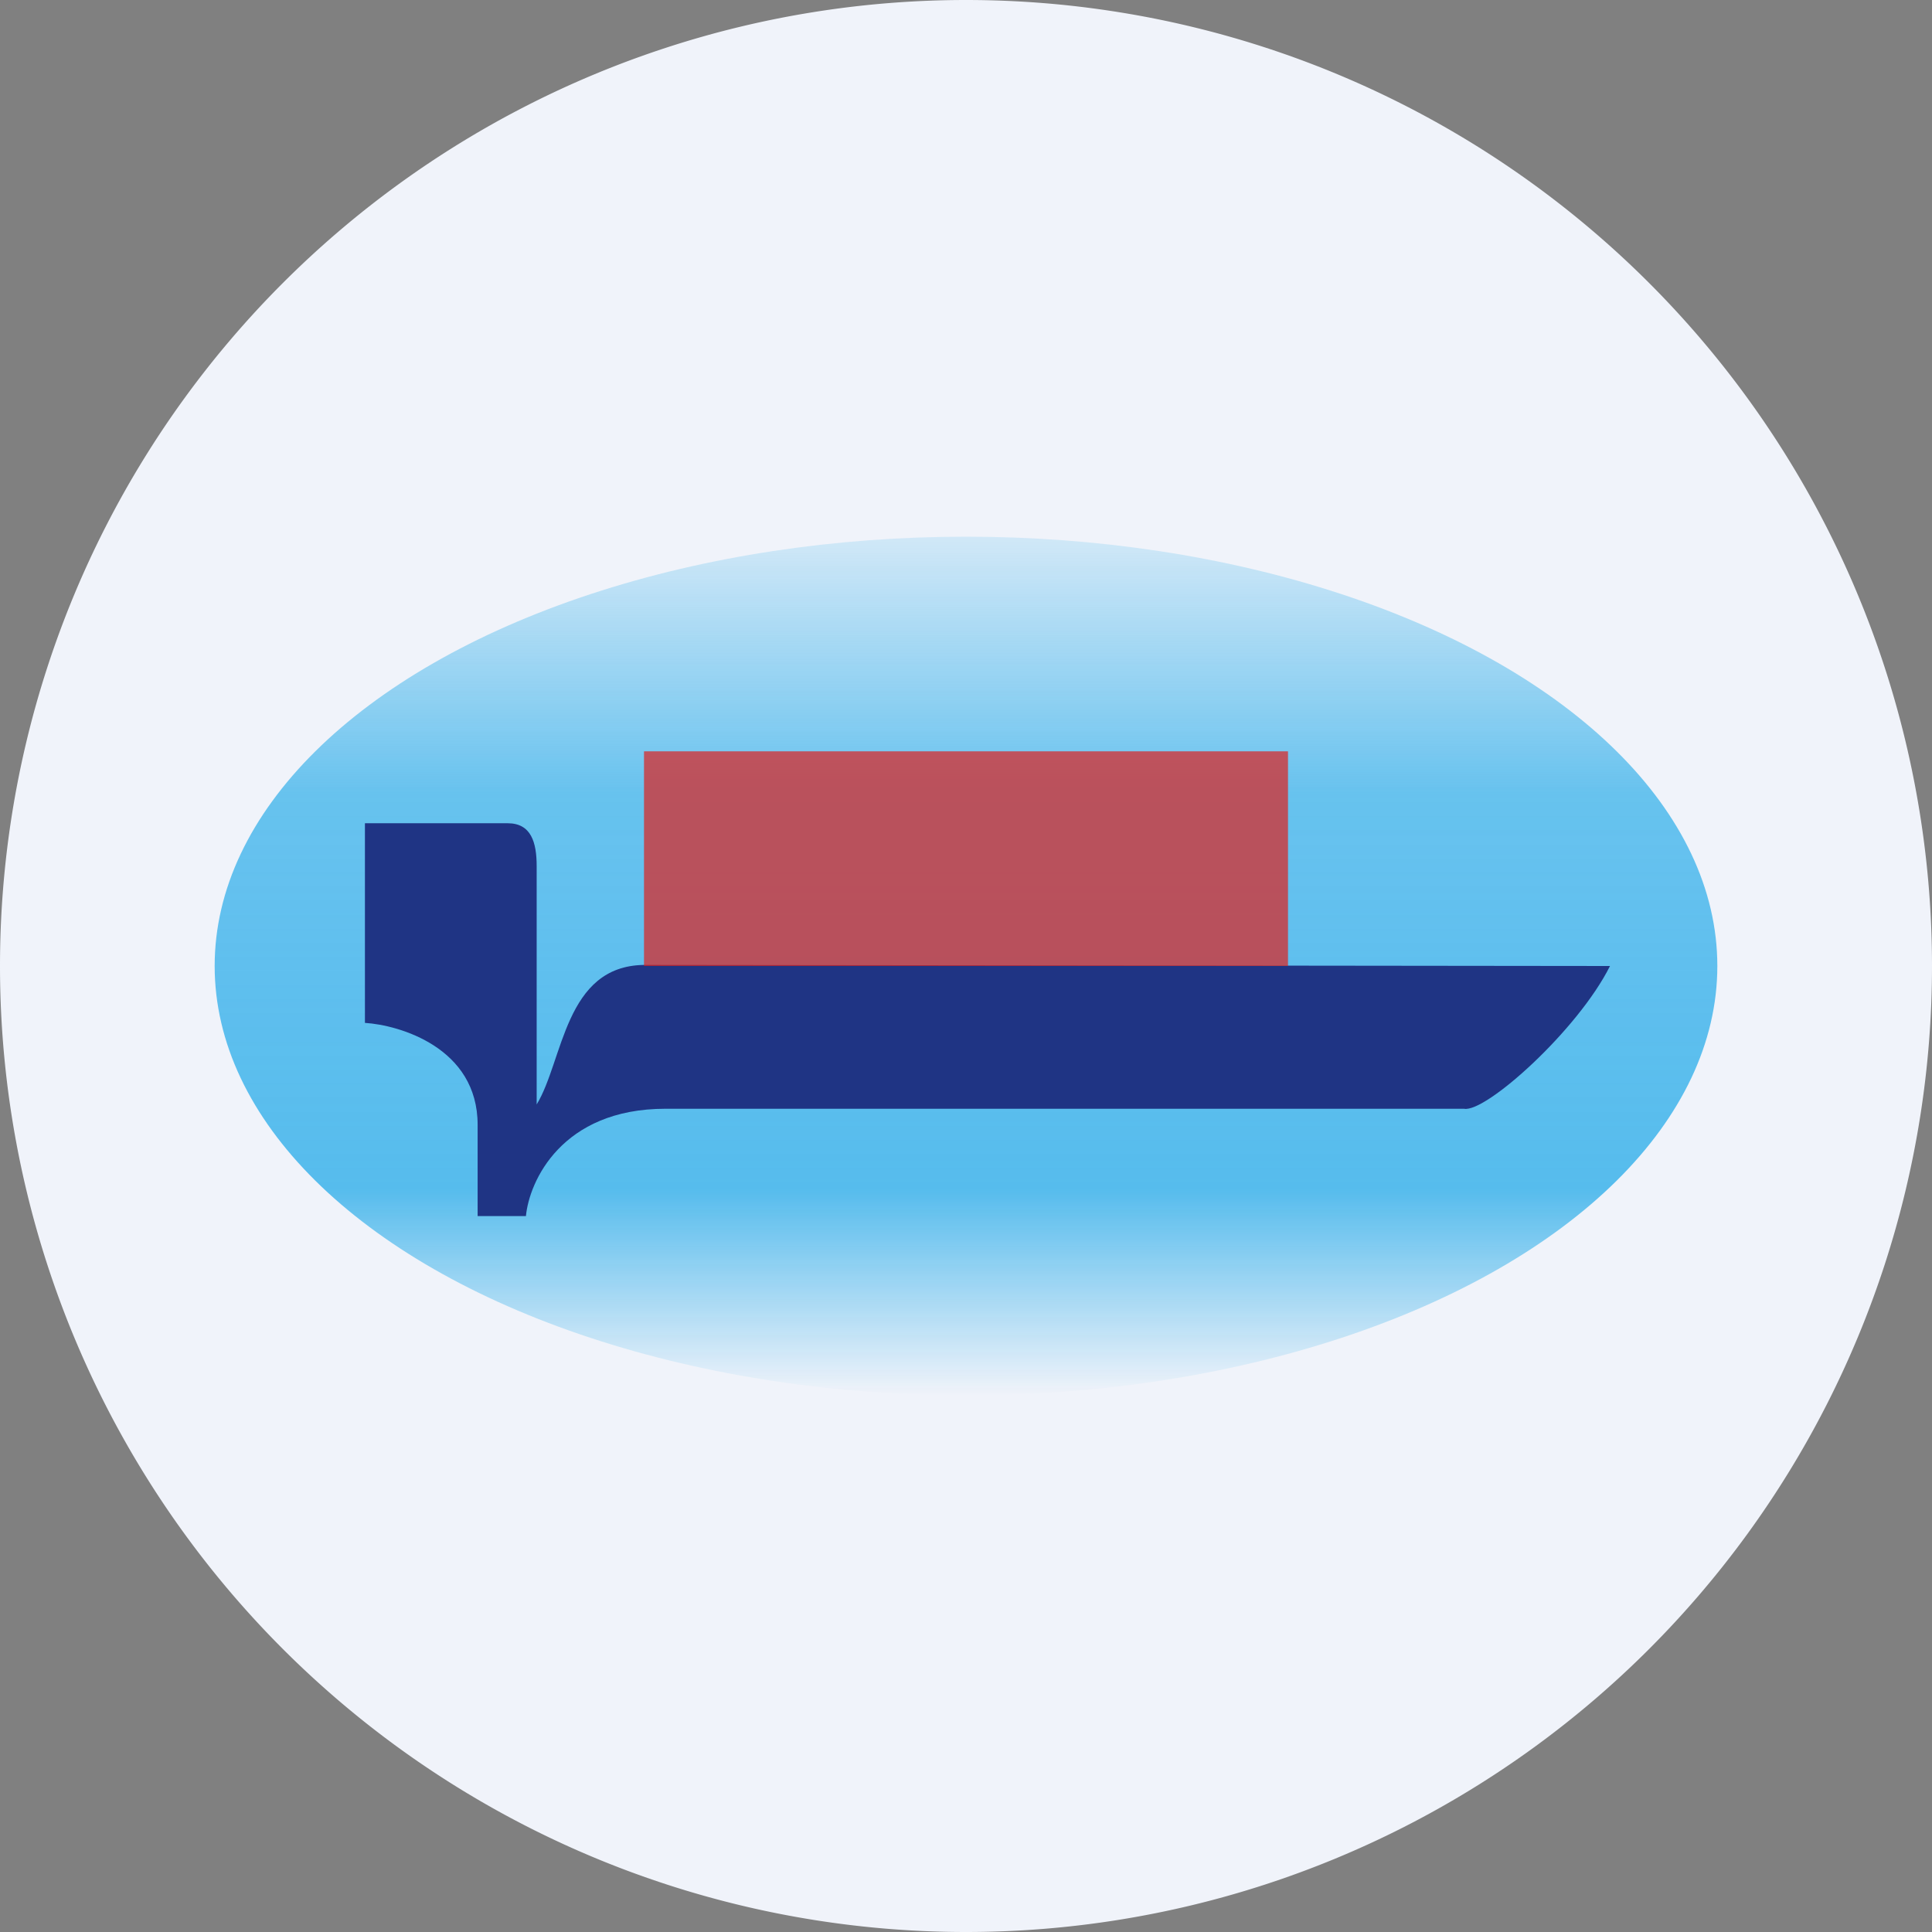 <ns0:svg xmlns:ns0="http://www.w3.org/2000/svg" width="18" height="18" viewBox="0 0 18 18"><ns0:rect x="0" y="0" width="18" height="18" fill="#808080" stroke="none"/><path xmlns="http://www.w3.org/2000/svg" fill="#F0F3FA" d="M9 18a9 9 0 0 1 0 -18a9 9 0 0 1 0 18Z" /><ns0:ellipse cx="9" cy="9" rx="7" ry="4" fill="url(#ar2c5vmy1)" /><ns0:path d="M3.4 9.53V7.67h1.33c.22 0 .27.18.27.4v2.22c.25-.41.26-1.29 1-1.3L15 9c-.3.6-1.16 1.37-1.36 1.33H6.2c-.97 0-1.27.68-1.3 1h-.45v-.85c0-.72-.73-.93-1.05-.95Z" fill="#1F3484" /><ns0:path opacity=".7" fill="#DD211F" d="M6 7h6v2H6z" /><ns0:defs><ns0:linearGradient id="ar2c5vmy1" x1="9" y1="5" x2="9" y2="13" gradientUnits="userSpaceOnUse"><ns0:stop stop-color="#56BCED" stop-opacity=".2" /><ns0:stop offset=".3" stop-color="#56BCED" stop-opacity=".89" /><ns0:stop offset=".76" stop-color="#56BCED" /><ns0:stop offset="1" stop-color="#56BCED" stop-opacity="0" /></ns0:linearGradient></ns0:defs></ns0:svg>